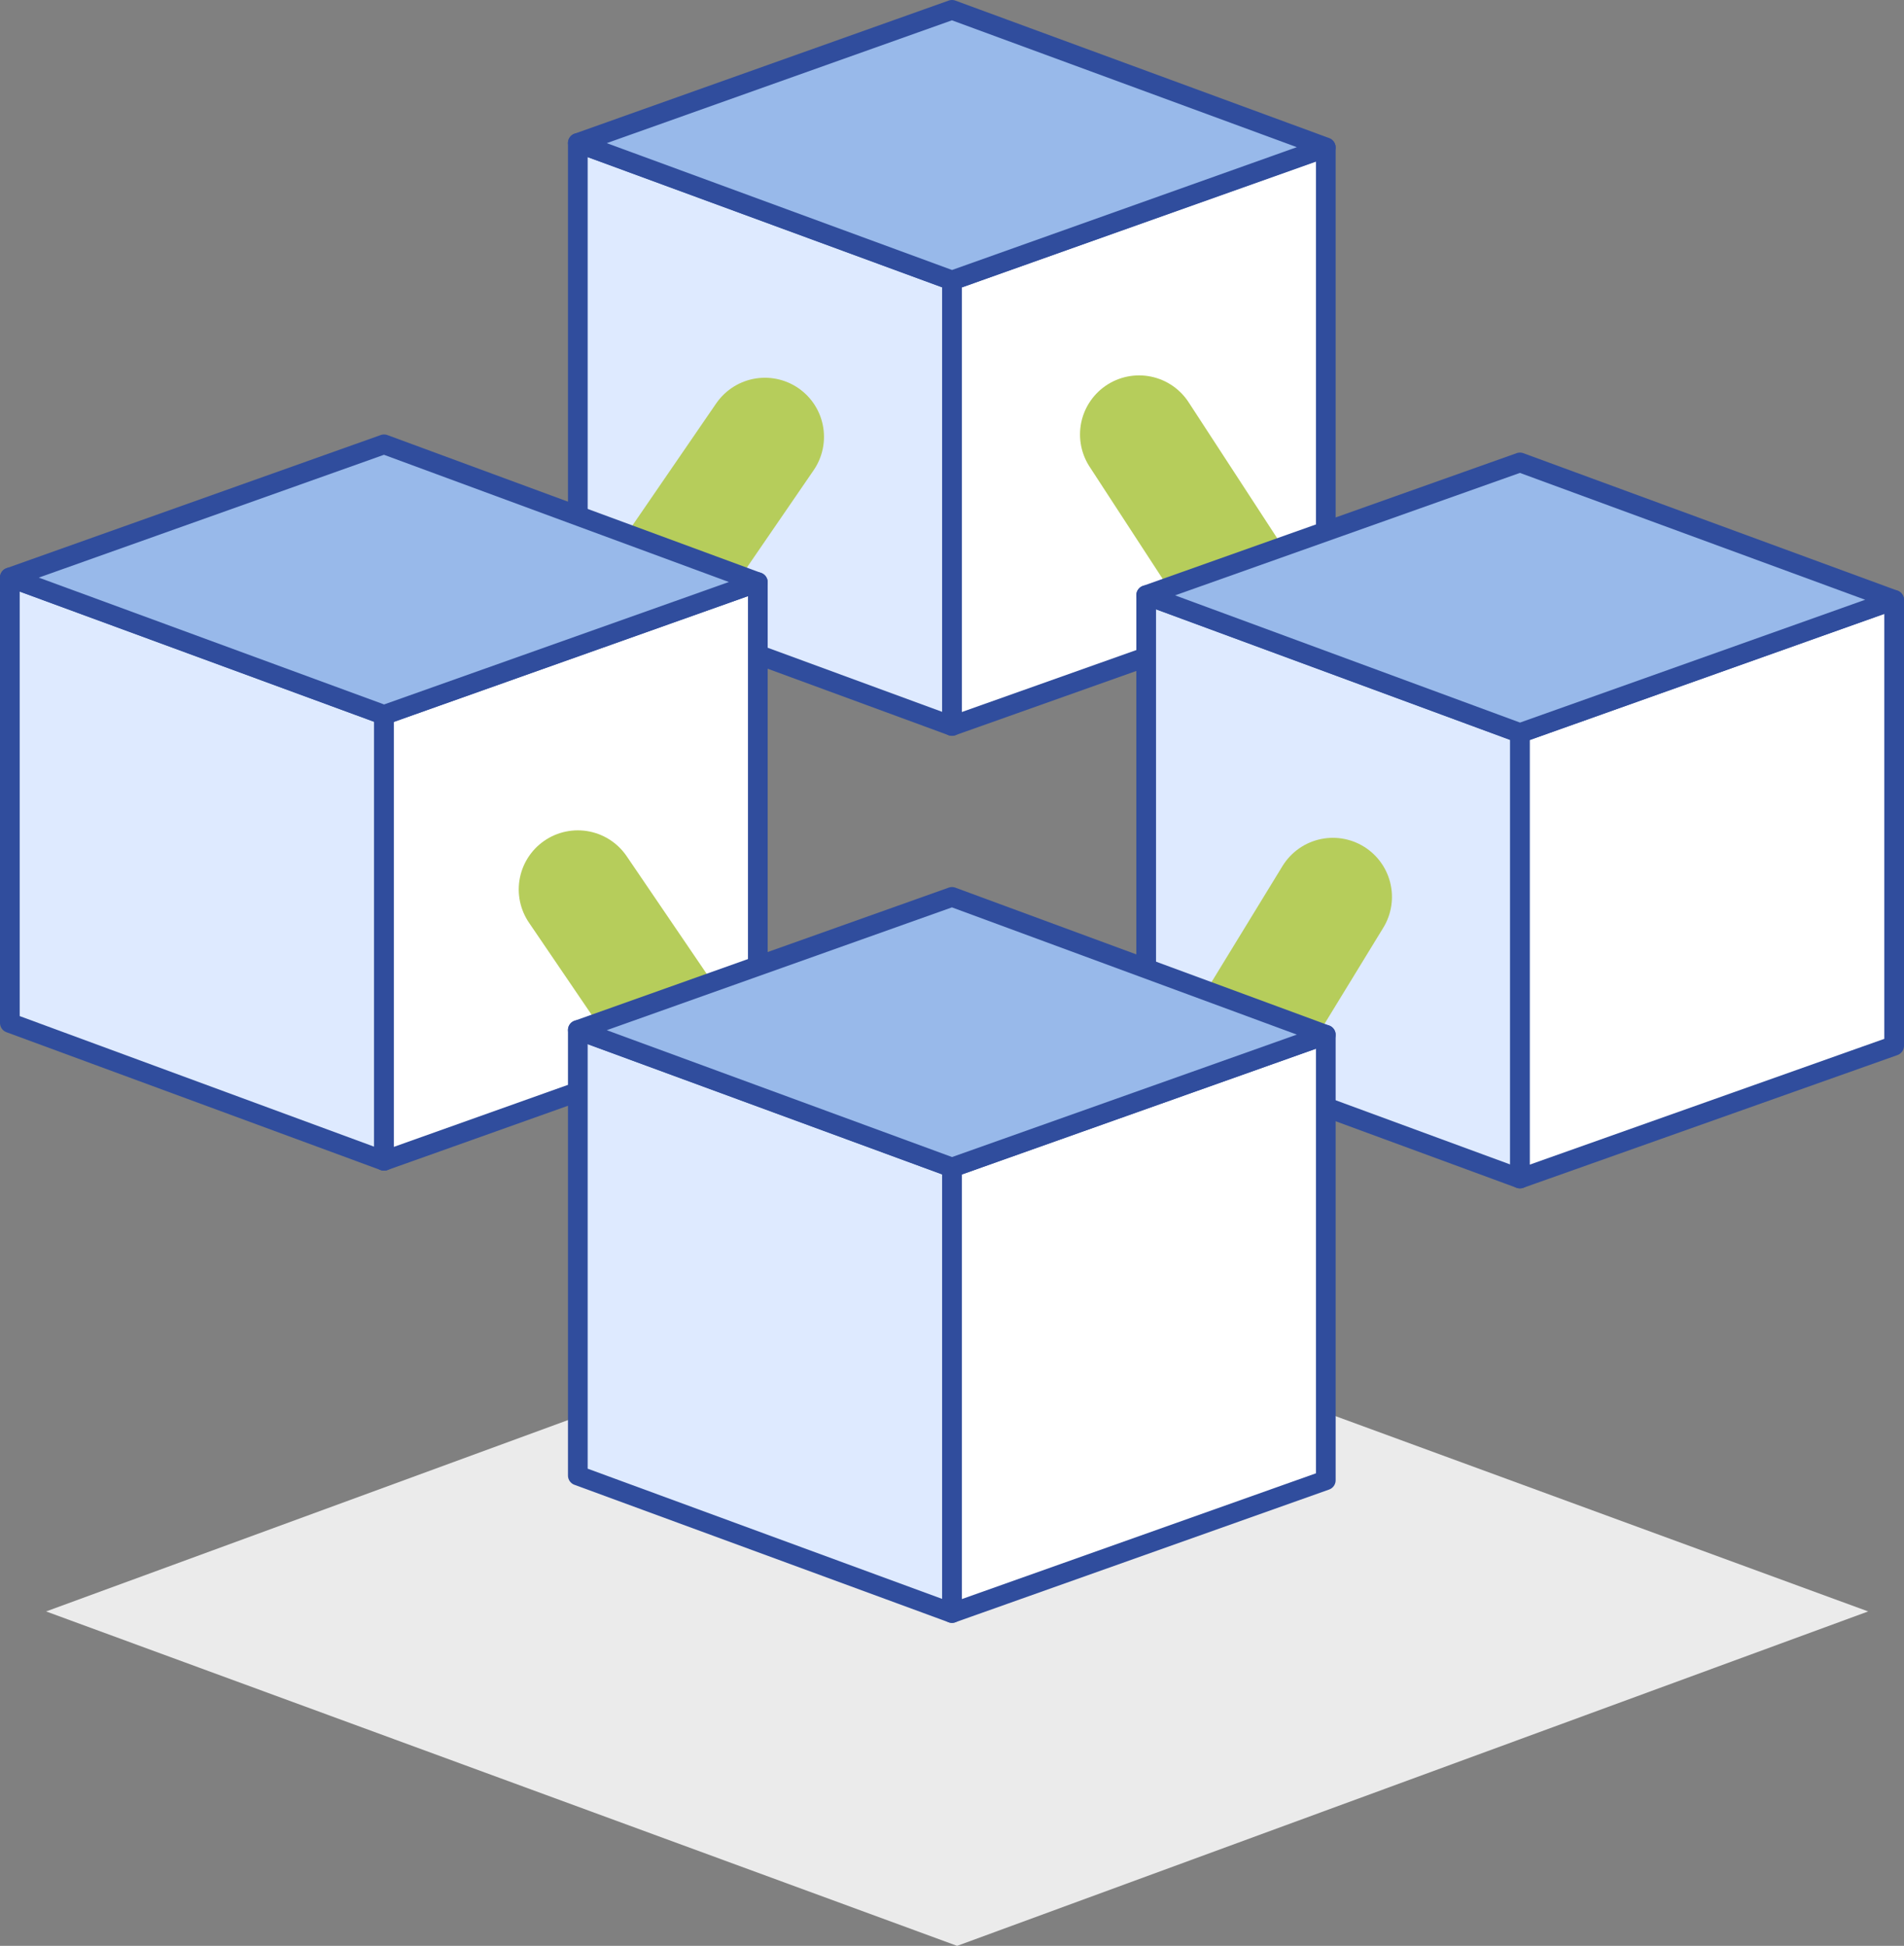 <svg xmlns="http://www.w3.org/2000/svg" viewBox="0 0 48.34 49.4"><rect x="0" y="0" width="48.34" height="49.4" fill="#808080" stroke="none"/><defs><style>.cls-1{fill:#ebebeb;}.cls-2{fill:#deeaff;}.cls-3,.cls-6{fill:none;stroke-linejoin:round;}.cls-3{stroke:#304d9d;stroke-width:0.5px;}.cls-4{fill:#fff;}.cls-5{fill:#98b9ea;}.cls-6{stroke:#b6cd5b;stroke-linecap:round;stroke-width:3px;}</style></defs><title>cluster</title><g id="Layer_2" data-name="Layer 2"><g id="Layer_1-2" data-name="Layer 1"><polygon class="cls-1" points="24.3 49.4 1.17 40.91 24.3 32.43 47.43 40.91 24.3 49.4"/><polygon class="cls-2" points="14.67 14.94 24.17 18.43 24.17 7.12 14.67 3.63 14.67 14.94"/><polygon class="cls-3" points="14.67 14.94 24.17 18.43 24.17 7.12 14.67 3.63 14.67 14.94"/><polygon class="cls-4" points="33.66 15.06 24.17 18.43 24.17 7.12 33.66 3.75 33.66 15.06"/><polygon class="cls-3" points="33.66 15.06 24.17 18.43 24.17 7.12 33.66 3.75 33.66 15.06"/><polygon class="cls-5" points="24.17 7.12 14.67 3.63 24.17 0.25 33.66 3.74 24.17 7.12"/><polygon class="cls-3" points="24.17 7.12 14.67 3.63 24.17 0.25 33.66 3.74 24.17 7.12"/><line class="cls-6" x1="12.99" y1="20.46" x2="19.42" y2="11.09"/><line class="cls-6" x1="28.92" y1="11.03" x2="34.49" y2="19.58"/><polygon class="cls-2" points="0.25 25.97 9.75 29.47 9.75 18.15 0.25 14.66 0.25 25.97"/><polygon class="cls-3" points="0.25 25.97 9.75 29.47 9.75 18.15 0.25 14.66 0.25 25.97"/><polygon class="cls-4" points="19.24 26.09 9.75 29.47 9.75 18.15 19.24 14.78 19.24 26.09"/><polygon class="cls-3" points="19.24 26.09 9.75 29.47 9.75 18.15 19.24 14.78 19.24 26.09"/><polygon class="cls-5" points="9.75 18.15 0.25 14.66 9.75 11.28 19.24 14.78 9.75 18.15"/><polygon class="cls-3" points="9.75 18.15 0.25 14.66 9.75 11.28 19.24 14.78 9.75 18.15"/><polygon class="cls-2" points="29.1 26.43 38.59 29.92 38.59 18.61 29.1 15.11 29.1 26.43"/><polygon class="cls-3" points="29.1 26.43 38.59 29.92 38.59 18.61 29.1 15.11 29.1 26.43"/><polygon class="cls-4" points="48.09 26.55 38.59 29.92 38.59 18.61 48.09 15.23 48.09 26.55"/><polygon class="cls-3" points="48.09 26.55 38.59 29.92 38.59 18.61 48.09 15.23 48.09 26.55"/><polygon class="cls-5" points="38.59 18.61 29.1 15.11 38.59 11.74 48.09 15.23 38.59 18.61"/><polygon class="cls-3" points="38.59 18.61 29.1 15.11 38.59 11.74 48.09 15.23 38.59 18.61"/><line class="cls-6" x1="14.67" y1="22.58" x2="20.03" y2="30.46"/><line class="cls-6" x1="29.1" y1="30.52" x2="33.84" y2="22.77"/><polygon class="cls-2" points="14.67 37.46 24.17 40.95 24.17 29.64 14.67 26.15 14.67 37.46"/><polygon class="cls-3" points="14.67 37.46 24.17 40.95 24.17 29.64 14.67 26.15 14.67 37.46"/><polygon class="cls-4" points="33.66 37.58 24.17 40.95 24.17 29.64 33.66 26.27 33.66 37.58"/><polygon class="cls-3" points="33.66 37.58 24.17 40.95 24.17 29.64 33.66 26.27 33.66 37.58"/><polygon class="cls-5" points="24.17 29.64 14.67 26.15 24.17 22.77 33.66 26.27 24.17 29.64"/><polygon class="cls-3" points="24.17 29.64 14.67 26.15 24.17 22.77 33.66 26.27 24.17 29.64"/></g></g></svg>